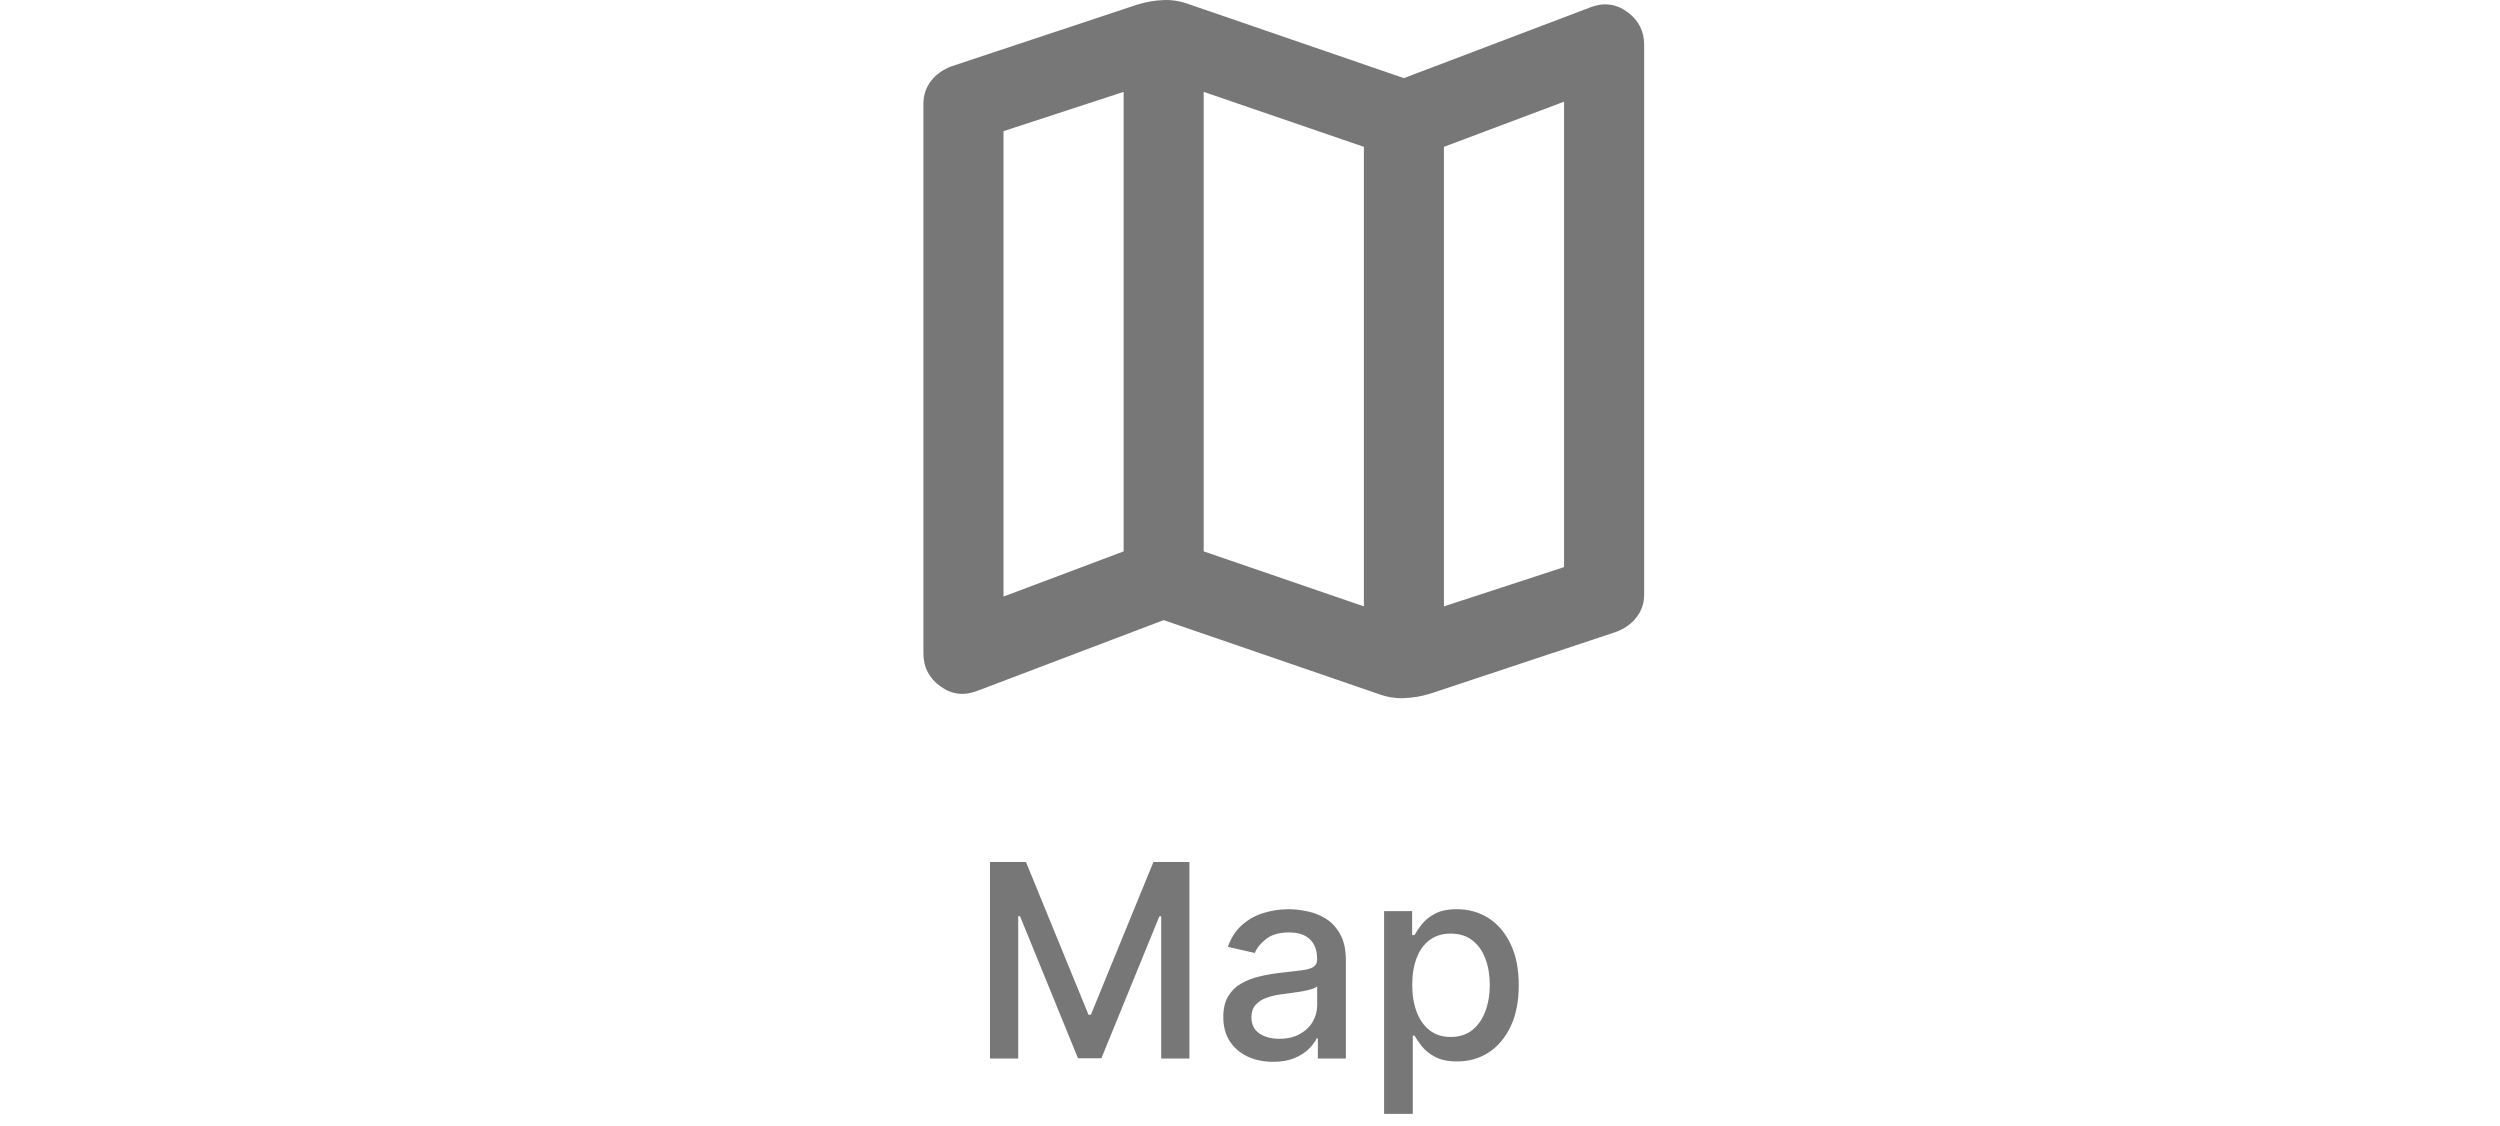 <svg width="111" height="50" viewBox="0 0 111 50" fill="none" xmlns="http://www.w3.org/2000/svg">
<path d="M43.955 38.273H45.553L48.331 45.057H48.434L51.212 38.273H52.81V47H51.557V40.685H51.476L48.902 46.987H47.863L45.289 40.68H45.208V47H43.955V38.273ZM56.527 47.145C56.112 47.145 55.737 47.068 55.402 46.915C55.067 46.758 54.801 46.533 54.605 46.237C54.412 45.942 54.315 45.58 54.315 45.151C54.315 44.781 54.386 44.477 54.528 44.239C54.67 44 54.862 43.811 55.104 43.672C55.345 43.533 55.615 43.428 55.913 43.356C56.212 43.285 56.516 43.231 56.825 43.195C57.217 43.149 57.535 43.112 57.78 43.084C58.024 43.053 58.202 43.003 58.312 42.935C58.423 42.867 58.479 42.756 58.479 42.602V42.572C58.479 42.2 58.374 41.912 58.163 41.707C57.956 41.503 57.646 41.401 57.234 41.401C56.805 41.401 56.467 41.496 56.22 41.686C55.976 41.874 55.807 42.082 55.713 42.312L54.516 42.04C54.658 41.642 54.865 41.321 55.138 41.077C55.413 40.83 55.73 40.651 56.088 40.54C56.446 40.426 56.822 40.369 57.217 40.369C57.479 40.369 57.756 40.401 58.048 40.463C58.344 40.523 58.619 40.633 58.875 40.795C59.133 40.957 59.345 41.189 59.51 41.49C59.675 41.788 59.757 42.176 59.757 42.653V47H58.513V46.105H58.462C58.379 46.27 58.256 46.432 58.091 46.591C57.926 46.75 57.715 46.882 57.456 46.987C57.197 47.092 56.888 47.145 56.527 47.145ZM56.804 46.122C57.156 46.122 57.457 46.053 57.707 45.913C57.96 45.774 58.152 45.592 58.283 45.368C58.416 45.141 58.483 44.898 58.483 44.639V43.795C58.438 43.841 58.349 43.883 58.219 43.923C58.091 43.96 57.945 43.993 57.78 44.021C57.615 44.047 57.455 44.071 57.298 44.094C57.142 44.114 57.011 44.131 56.906 44.145C56.659 44.176 56.433 44.229 56.229 44.303C56.027 44.376 55.865 44.483 55.743 44.622C55.624 44.758 55.564 44.94 55.564 45.168C55.564 45.483 55.68 45.722 55.913 45.883C56.146 46.043 56.443 46.122 56.804 46.122ZM61.454 49.455V40.455H62.699V41.516H62.805C62.879 41.379 62.985 41.222 63.125 41.043C63.264 40.864 63.457 40.707 63.704 40.574C63.951 40.438 64.278 40.369 64.684 40.369C65.213 40.369 65.684 40.503 66.099 40.77C66.514 41.037 66.839 41.422 67.075 41.925C67.314 42.428 67.433 43.033 67.433 43.74C67.433 44.447 67.315 45.054 67.079 45.56C66.843 46.062 66.519 46.45 66.108 46.723C65.696 46.993 65.225 47.128 64.697 47.128C64.299 47.128 63.974 47.061 63.721 46.928C63.471 46.794 63.275 46.638 63.133 46.459C62.991 46.28 62.882 46.121 62.805 45.981H62.728V49.455H61.454ZM62.703 43.727C62.703 44.188 62.77 44.591 62.903 44.938C63.037 45.284 63.23 45.555 63.483 45.751C63.735 45.945 64.045 46.041 64.412 46.041C64.792 46.041 65.11 45.94 65.366 45.739C65.622 45.534 65.815 45.257 65.946 44.908C66.079 44.558 66.146 44.165 66.146 43.727C66.146 43.295 66.081 42.908 65.95 42.564C65.822 42.22 65.629 41.949 65.37 41.75C65.115 41.551 64.795 41.452 64.412 41.452C64.042 41.452 63.73 41.547 63.474 41.737C63.221 41.928 63.029 42.193 62.899 42.534C62.768 42.875 62.703 43.273 62.703 43.727Z" fill="#787777"/>
<path d="M61.178 30.803L51.667 27.533L43.4 30.672C42.807 30.904 42.259 30.839 41.756 30.475C41.252 30.112 41 29.625 41 29.015V4.602C41 4.224 41.111 3.89 41.334 3.599C41.556 3.309 41.859 3.091 42.244 2.945L50.511 0.199C50.896 0.083 51.282 0.017 51.667 0.002C52.052 -0.012 52.437 0.054 52.822 0.199L62.333 3.469L70.6 0.33C71.193 0.097 71.741 0.162 72.244 0.525C72.748 0.889 73 1.376 73 1.986V26.399C73 26.777 72.889 27.111 72.666 27.402C72.444 27.693 72.141 27.911 71.756 28.056L63.489 30.803C63.104 30.919 62.718 30.984 62.333 30.998C61.948 31.013 61.563 30.948 61.178 30.803ZM60.556 26.923V6.52L53.444 4.079V24.481L60.556 26.923ZM64.111 26.923L69.444 25.179V4.515L64.111 6.52V26.923ZM44.556 26.487L49.889 24.481V4.079L44.556 5.823V26.487Z" fill="#787777"/>
</svg>
